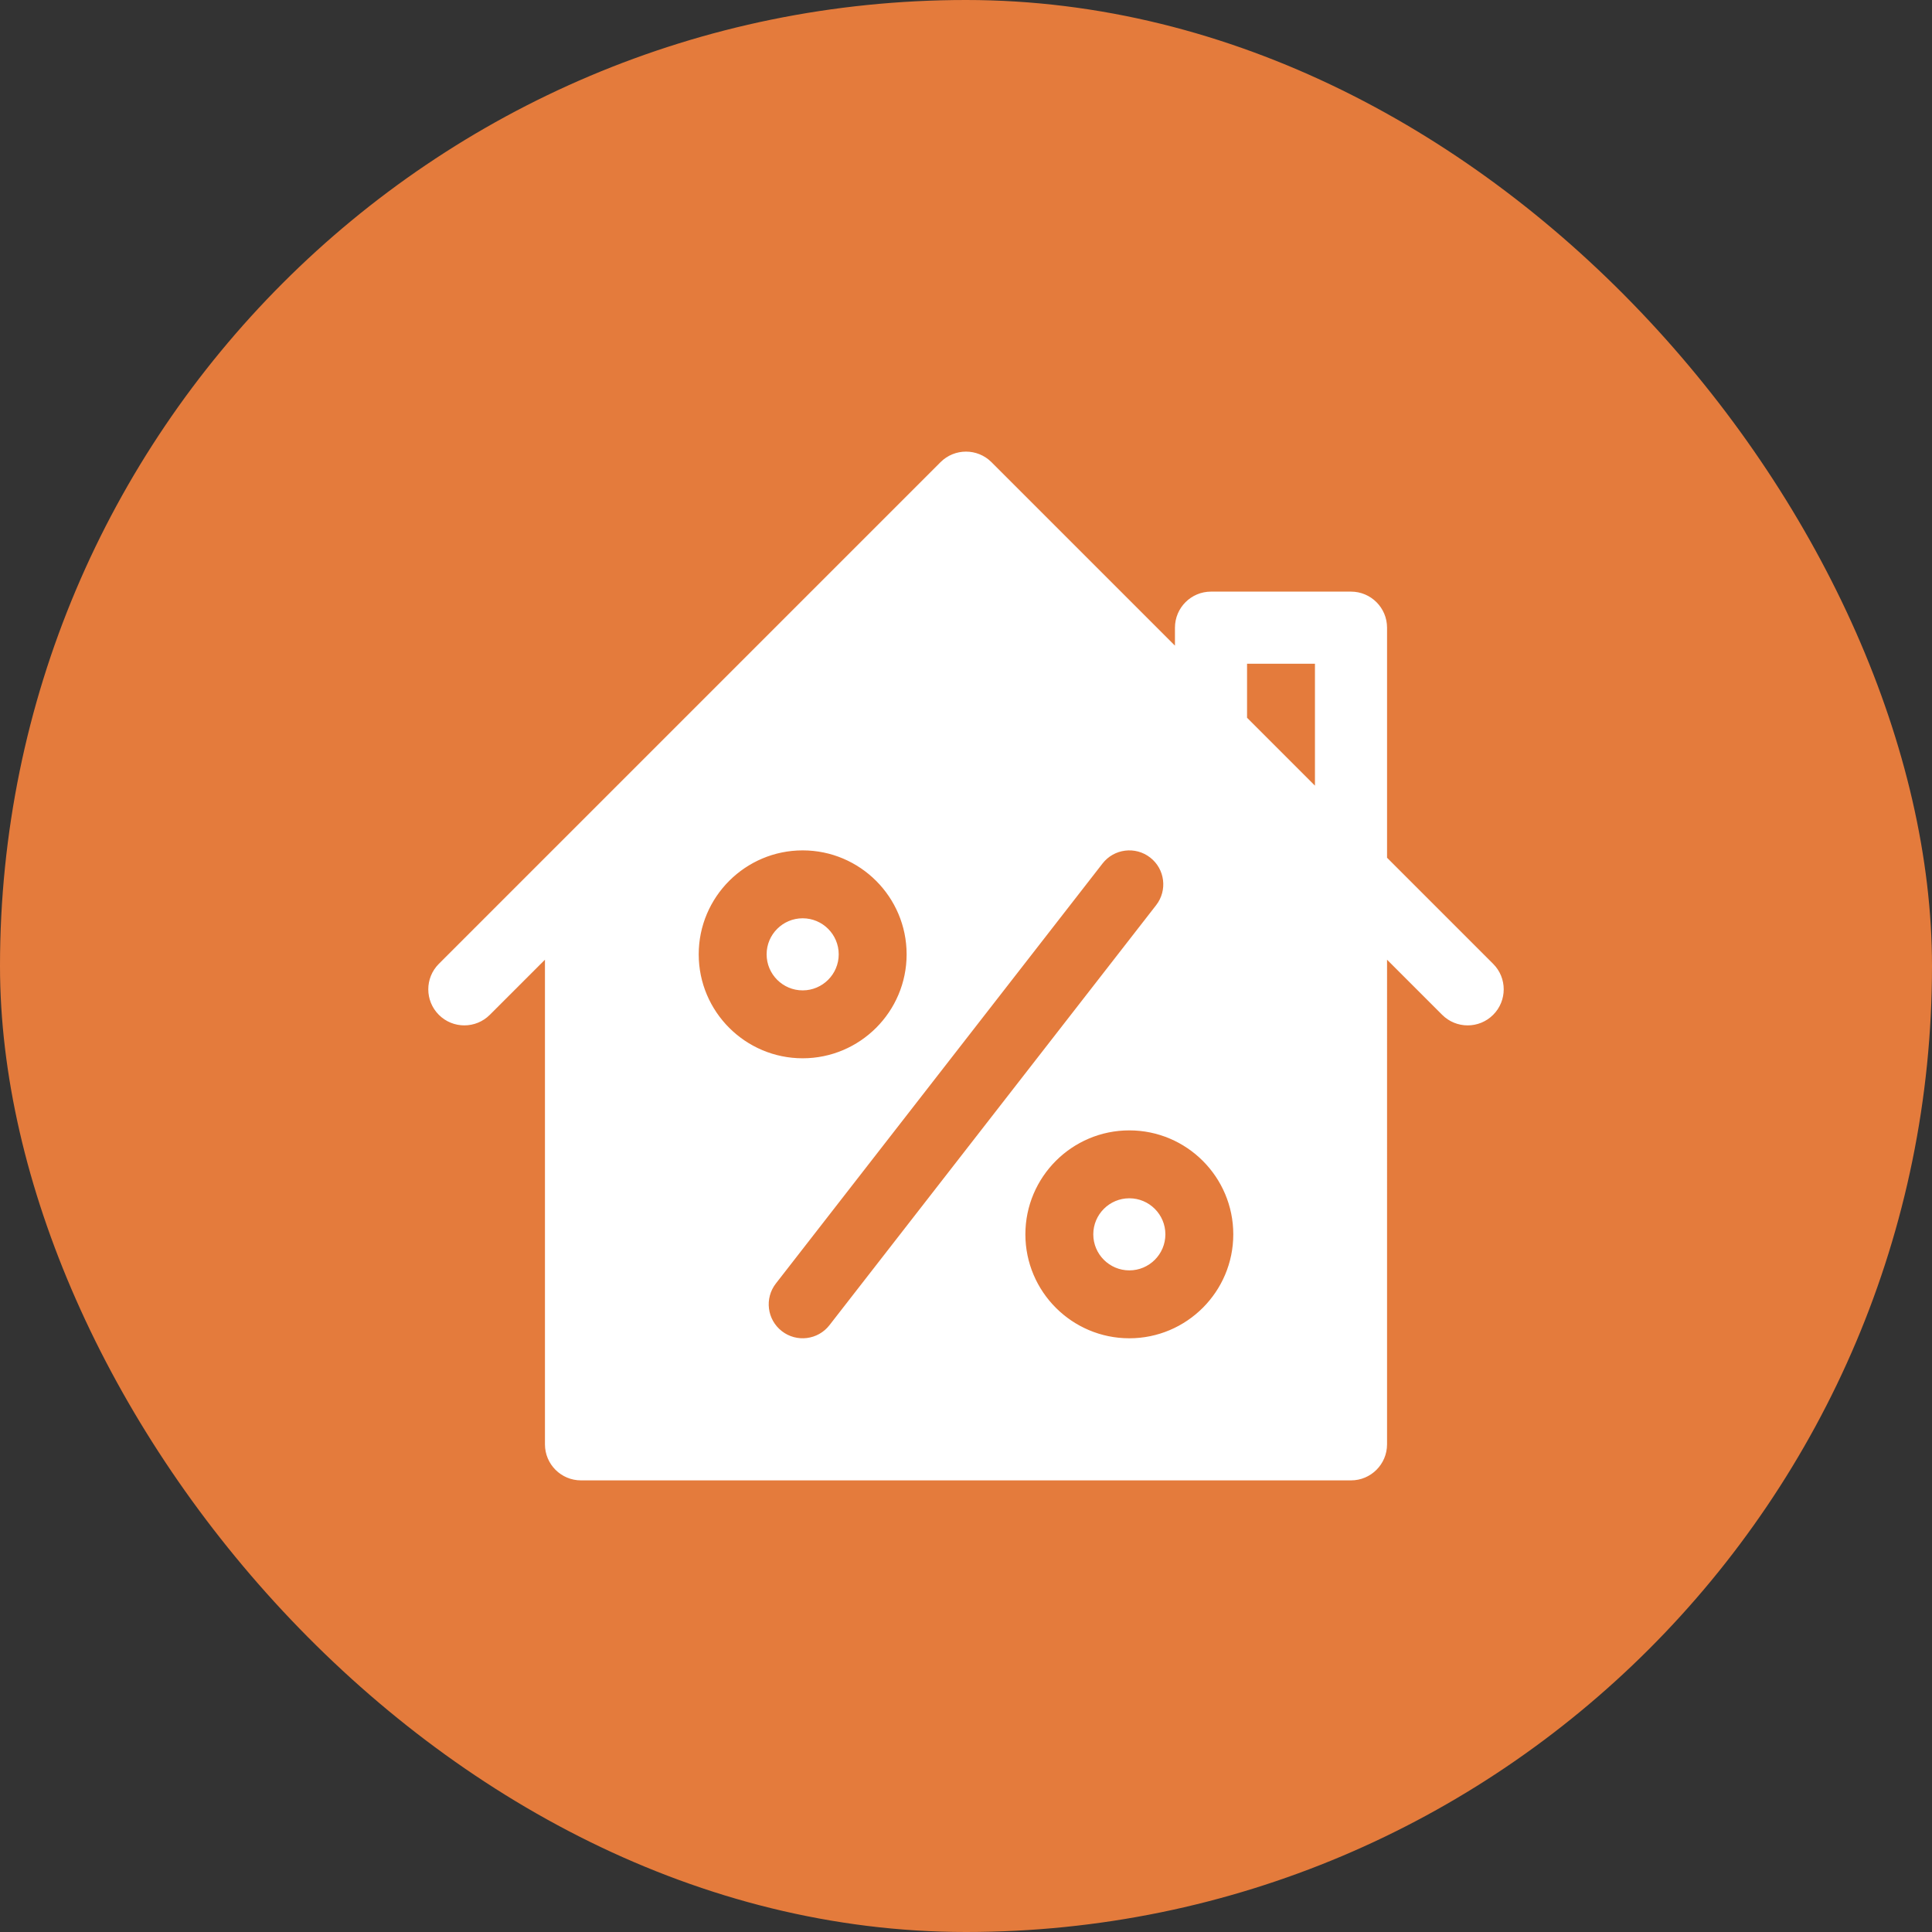 <!DOCTYPE svg PUBLIC "-//W3C//DTD SVG 1.1//EN" "http://www.w3.org/Graphics/SVG/1.1/DTD/svg11.dtd">
<!-- Uploaded to: SVG Repo, www.svgrepo.com, Transformed by: SVG Repo Mixer Tools -->
<svg fill="#fff" height="800px" width="800px" version="1.1" id="Layer_1" xmlns="http://www.w3.org/2000/svg" xmlns:xlink="http://www.w3.org/1999/xlink" viewBox="-204.8 -204.8 921.60 921.60" xml:space="preserve" stroke="#fff">
<rect x="-204.8" y="-204.8" width="921.60" height="921.60" fill="#333333" stroke="none"/>
<g id="SVGRepo_bgCarrier" stroke-width="0">
<rect x="-204.8" y="-204.8" width="921.60" height="921.60" rx="460.8" fill="#E47B3C" strokewidth="0"/>
</g>
<g id="SVGRepo_tracerCarrier" stroke-linecap="round" stroke-linejoin="round"/>
<g id="SVGRepo_iconCarrier"> <g> <g> <path d="M178.087,233.739c-9.206,0-16.696,7.49-16.696,16.696c0,9.206,7.49,16.696,16.696,16.696s16.696-7.49,16.696-16.696 C194.783,241.229,187.293,233.739,178.087,233.739z"/> </g> </g> <g> <g> <path d="M333.913,367.305c-9.206,0-16.696,7.49-16.696,16.696s7.49,16.696,16.696,16.696c9.206,0,16.696-7.49,16.696-16.696 S343.119,367.305,333.913,367.305z"/> </g> </g> <g> <g> <path d="M507.108,255.327l-50.76-50.761V94.609c0-9.217-7.479-16.696-16.696-16.696H372.87c-9.217,0-16.696,7.479-16.696,16.696 v9.783l-88.37-88.37c-6.521-6.521-17.087-6.521-23.609,0L4.891,255.326c-6.521,6.521-6.521,17.087,0,23.609s17.087,6.521,23.609,0 l27.153-27.152v232.391c0,9.217,7.479,16.696,16.696,16.696h367.304c9.217,0,16.696-7.479,16.696-16.696V251.783l27.153,27.153 c6.522,6.522,17.086,6.522,23.609,0C513.631,272.413,513.631,261.848,507.108,255.327z M128,250.435 c0-27.619,22.468-50.087,50.087-50.087c27.619,0,50.087,22.468,50.087,50.087c0,27.619-22.468,50.087-50.087,50.087 C150.468,300.522,128,278.054,128,250.435z M167.837,430.566c-7.283-5.652-8.587-16.141-2.924-23.424l155.826-200.348 c5.652-7.272,16.152-8.587,23.424-2.924c7.283,5.652,8.587,16.141,2.924,23.424L191.261,427.642 C185.62,434.906,175.124,436.239,167.837,430.566z M333.913,434.087c-27.619,0-50.087-22.468-50.087-50.087 s22.468-50.087,50.087-50.087C361.532,333.913,384,356.381,384,384S361.532,434.087,333.913,434.087z M422.957,171.174 l-33.391-33.391v-26.478h33.391V171.174z"/> </g> </g> </g>
</svg>